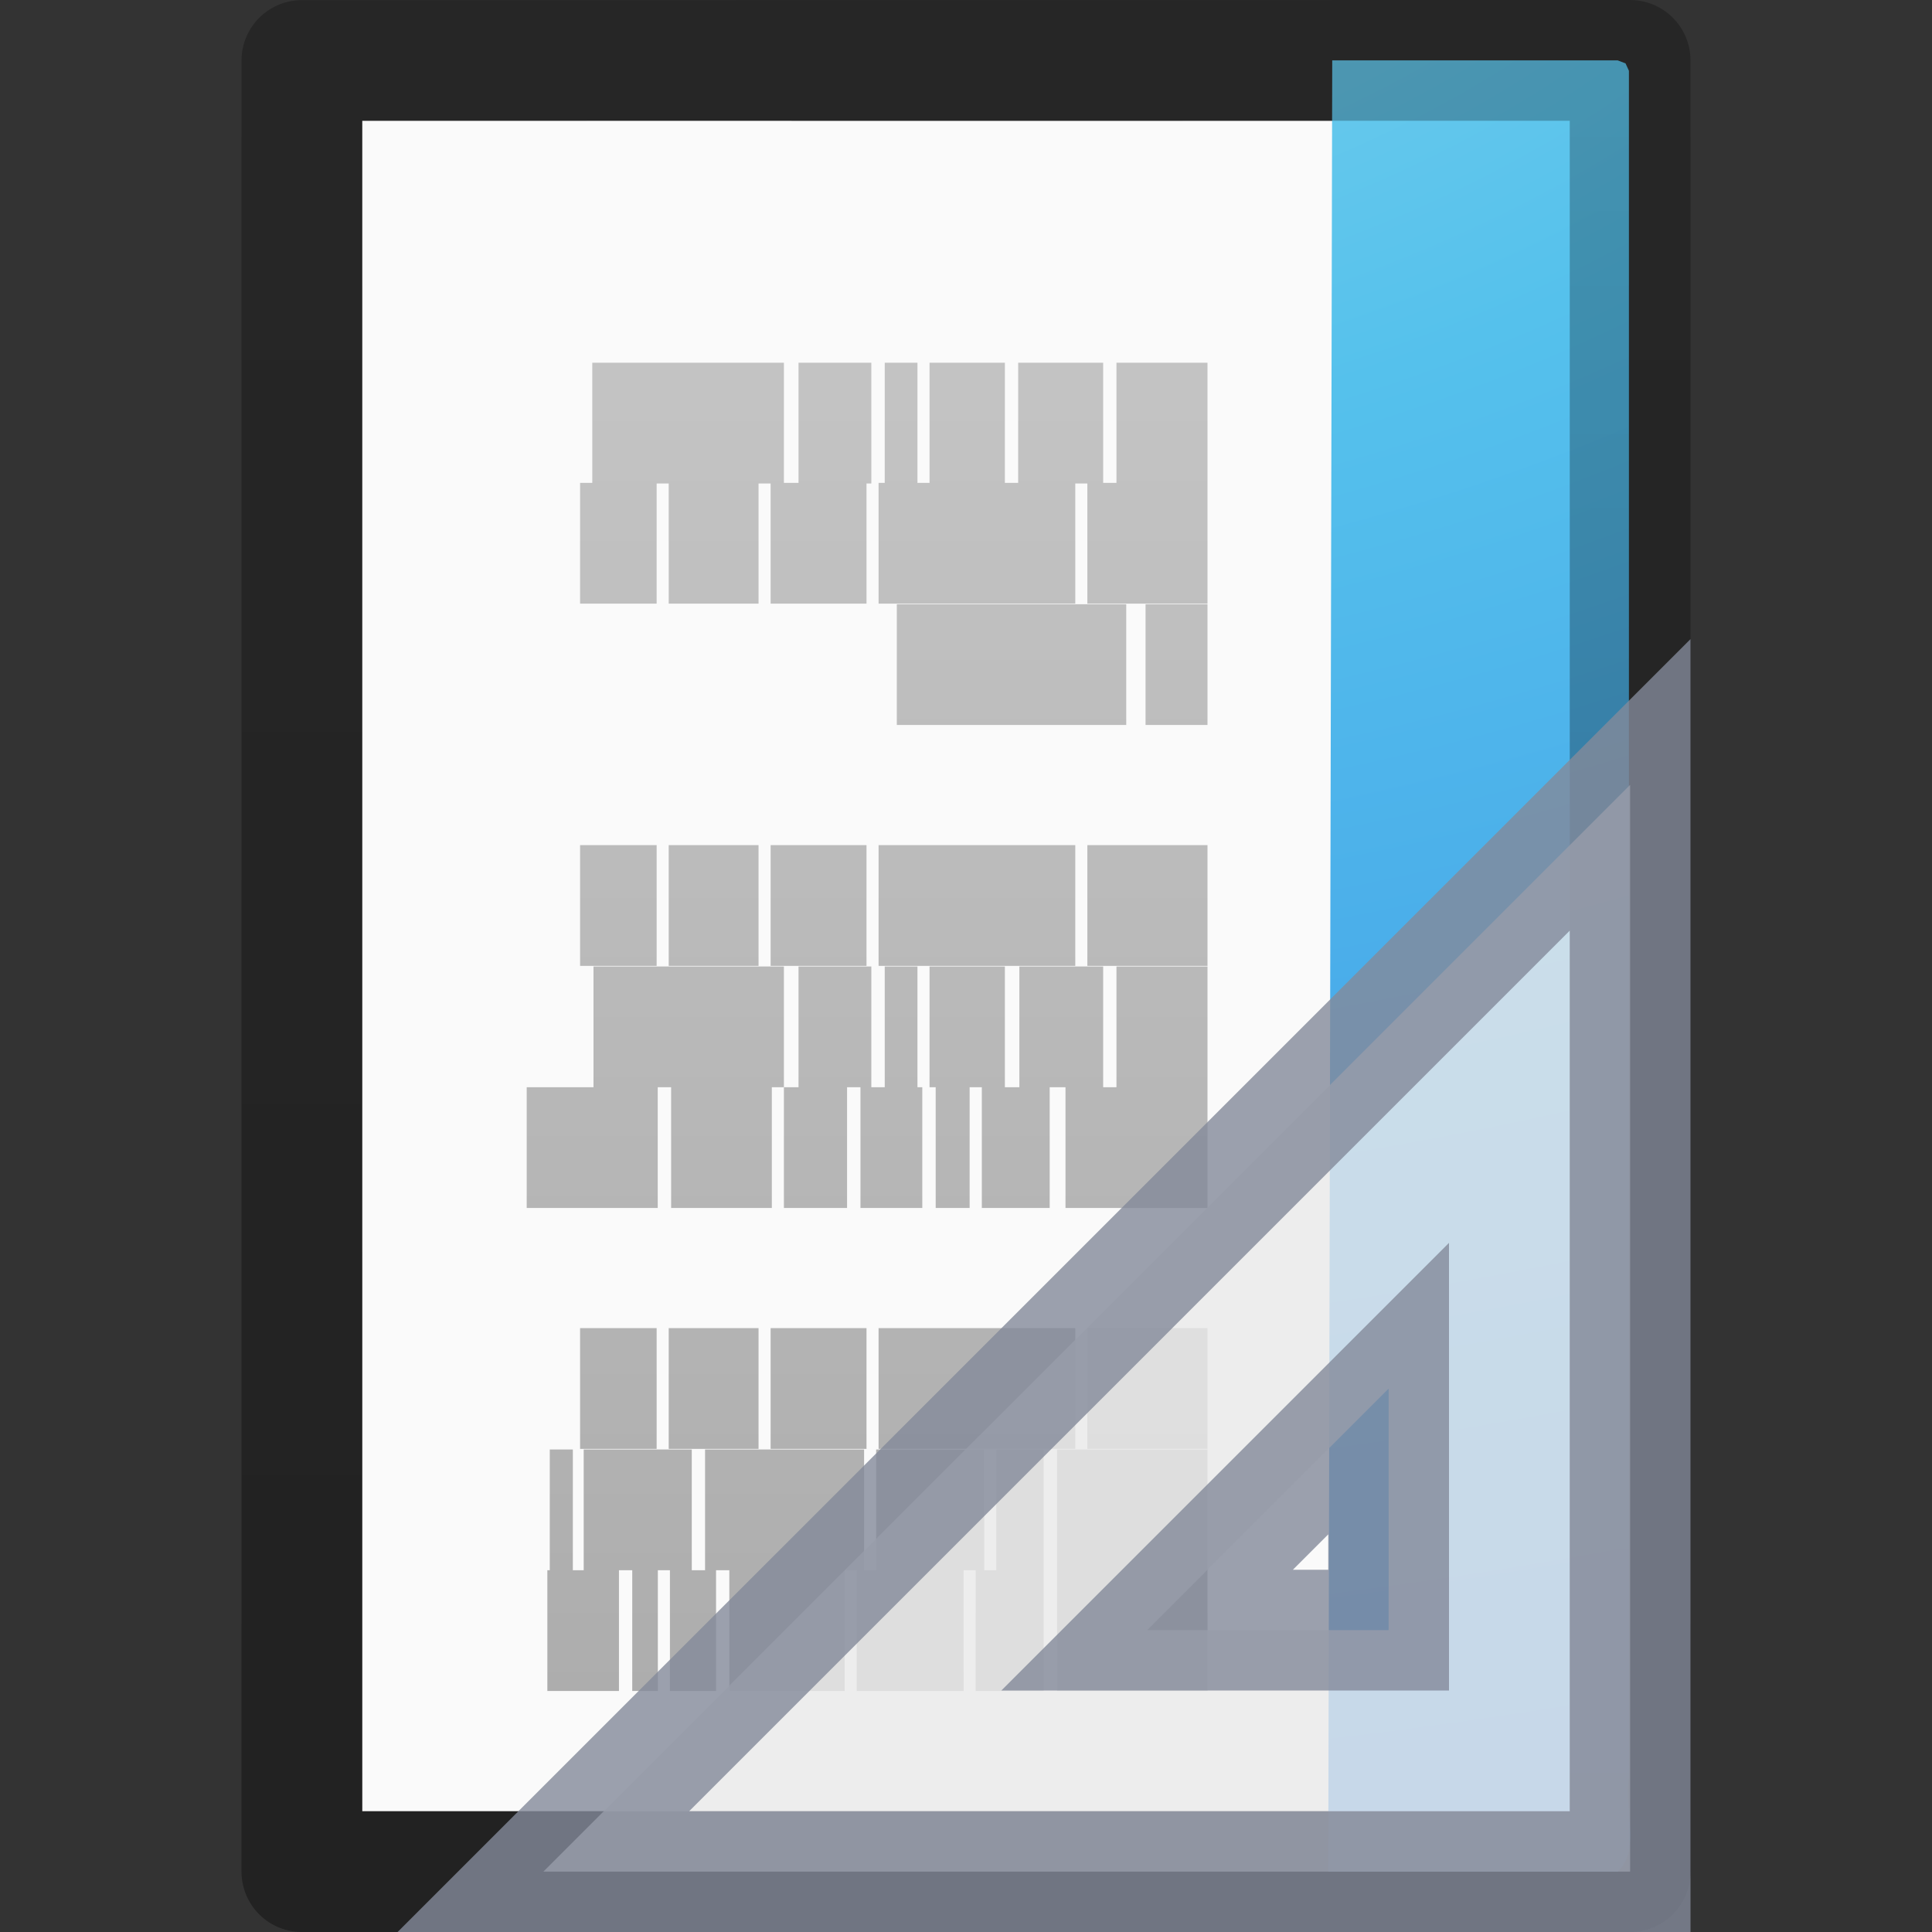 <?xml version="1.0" encoding="UTF-8" standalone="no"?>
<svg
   xmlns:dc="http://purl.org/dc/elements/1.1/"
   xmlns:cc="http://creativecommons.org/ns#"
   xmlns:rdf="http://www.w3.org/1999/02/22-rdf-syntax-ns#"
   xmlns:svg="http://www.w3.org/2000/svg"
   xmlns="http://www.w3.org/2000/svg"
   xmlns:xlink="http://www.w3.org/1999/xlink"
   version="1.1"
   width="16"
   height="16"
   id="svg3147"
   viewBox="0 0 16 16">
  <rect x="0" y="0" width="16" height="16" fill="#333333" stroke="none"/>
  <defs
     id="defs3149">
    <linearGradient
       id="linearGradient3104-5">
      <stop
         id="stop3106-2"
         style="stop-color:#aaaaaa;stop-opacity:1"
         offset="0" />
      <stop
         id="stop3108-5"
         style="stop-color:#c8c8c8;stop-opacity:1"
         offset="1" />
    </linearGradient>
    <linearGradient
       id="linearGradient2867-449-88-871-390-598-476-591-434-148-57-177-8">
      <stop
         id="stop3750-1"
         style="stop-color:#90dbec;stop-opacity:1"
         offset="0" />
      <stop
         id="stop3752-3"
         style="stop-color:#55c1ec;stop-opacity:1"
         offset="0.262" />
      <stop
         id="stop3754-1"
         style="stop-color:#3689e6;stop-opacity:1"
         offset="0.705" />
      <stop
         id="stop3756-1"
         style="stop-color:#2b63a0;stop-opacity:1"
         offset="1" />
    </linearGradient>
    <linearGradient
       x1="22.004"
       y1="47.813"
       x2="22.004"
       y2="3.364"
       id="linearGradient3052"
       xlink:href="#linearGradient3104-5"
       gradientUnits="userSpaceOnUse"
       gradientTransform="matrix(-0.322,0,0,0.333,14.175,-0.345)" />
    <linearGradient
       x1="-51.786"
       y1="50.786"
       x2="-51.786"
       y2="2.906"
       id="linearGradient3019"
       xlink:href="#linearGradient3104-9"
       gradientUnits="userSpaceOnUse"
       gradientTransform="matrix(-0.254,0,0,0.305,-3.129,-0.685)" />
    <linearGradient
       id="linearGradient3104-9">
      <stop
         id="stop3106-5"
         style="stop-color:#000000;stop-opacity:0.34"
         offset="0" />
      <stop
         id="stop3108-5-3"
         style="stop-color:#000000;stop-opacity:0.247"
         offset="1" />
    </linearGradient>
    <radialGradient
       cx="7.806"
       cy="9.957"
       r="12.672"
       fx="7.276"
       fy="9.957"
       id="radialGradient3062-9"
       xlink:href="#linearGradient2867-449-88-871-390-598-476-591-434-148-57-177-8"
       gradientUnits="userSpaceOnUse"
       gradientTransform="matrix(7.3617649e-8,2.251,3.685,-6.7572924e-8,-31.151,-20.156)" />
  </defs>
  <path
     style="display:inline;fill:#fafafa;fill-opacity:1;stroke:none"
     id="path4160-1"
     d="m 3,1 c 2.292,0 10,8.904e-4 10,8.904e-4 L 13,15 C 13,15 6.333,15 3,15 3,10.333 3,5.667 3,1 Z" />
  <path
     d="m 11,15.5 c 0.799,0 1.598,0 2.397,0 0.194,-0.178 0.047,-0.53 0.093,-0.782 0,-4.711 0,-9.421 0,-14.132 L 13.462,0.525 13.397,0.5 v 0 c -0.831,0 -1.533,0 -2.364,0"
     id="path4530"
     style="color:#000000;display:inline;overflow:visible;visibility:visible;fill:url(#radialGradient3062-9);fill-opacity:1;fill-rule:nonzero;stroke:none;stroke-width:1;marker:none;enable-background:accumulate" />
  <path
     style="display:inline;fill:none;stroke:url(#linearGradient3019);stroke-width:1;stroke-linecap:butt;stroke-linejoin:round;stroke-miterlimit:4;stroke-dasharray:none;stroke-dashoffset:0;stroke-opacity:1"
     id="path4160-8"
     d="m 13.5,0.5 c -2.521,0 -11,9.54e-4 -11,9.54e-4 L 2.5,15.5 c 0,0 7.333,0 11,0 0,-5 0,-10 0,-15 z" />
  <path
     d="M 10,3.504 H 9.246 Z m -0.864,0 H 8.432 Z m -0.814,0 H 7.698 Z m -0.724,0 H 7.327 Z m -0.382,0 h -0.603 z m -0.724,0 H 4.905 Z M 10,4.499 H 9.005 Z m -1.095,0 H 7.276 Z m -1.729,0 H 6.382 Z m -0.894,0 H 5.538 Z m -0.844,0 H 4.804 Z M 10,5.504 H 9.487 Z m -0.673,0 H 7.427 Z M 10,7.499 H 9.005 Z m -1.095,0 H 7.276 Z m -1.729,0 H 6.382 Z m -0.894,0 H 5.538 Z m -0.844,0 H 4.804 Z M 10,8.504 H 9.246 Z m -0.864,0 H 8.442 Z m -0.814,0 H 7.698 Z m -0.724,0 H 7.327 Z m -0.382,0 h -0.603 z m -0.724,0 H 4.915 Z m 3.508,1 H 8.824 Z m -1.307,0 H 8.131 Z m -0.663,0 H 7.749 Z m -0.392,0 H 7.126 Z m -0.623,0 H 6.492 Z m -0.623,0 H 5.558 Z m -0.945,0 H 4.362 Z M 10,11.499 H 9.005 Z m -1.095,0 H 7.276 Z m -1.729,0 H 6.382 Z m -0.894,0 H 5.538 Z m -0.844,0 H 4.804 Z M 10,12.504 H 8.754 Z m -1.357,0 H 8.251 Z m -0.492,0 H 7.256 Z m -0.995,0 H 5.839 Z m -1.427,0 H 4.834 Z m -0.985,0 H 4.553 Z m 5.256,1 H 8.754 Z m -1.357,0 H 8.08 Z m -0.663,0 H 7.095 Z m -0.985,0 h -0.955 z m -1.065,0 h -0.382 z m -0.482,0 H 5.236 Z m -0.322,0 H 4.533 Z"
     id="path3475"
     style="fill:none;stroke:url(#linearGradient3052);stroke-width:1px;stroke-linecap:butt;stroke-linejoin:miter;stroke-opacity:1" />
  <path
     style="opacity:0.8;fill:#e9e9e9;fill-opacity:1;fill-rule:evenodd;stroke:#83899a;stroke-width:1px;stroke-linecap:butt;stroke-linejoin:miter;stroke-opacity:1"
     id="path3410"
     d="M 13.5,6.5 4.5,15.5 l 9,0 z m -2,5 0,2 -2,0 z" />
</svg>
